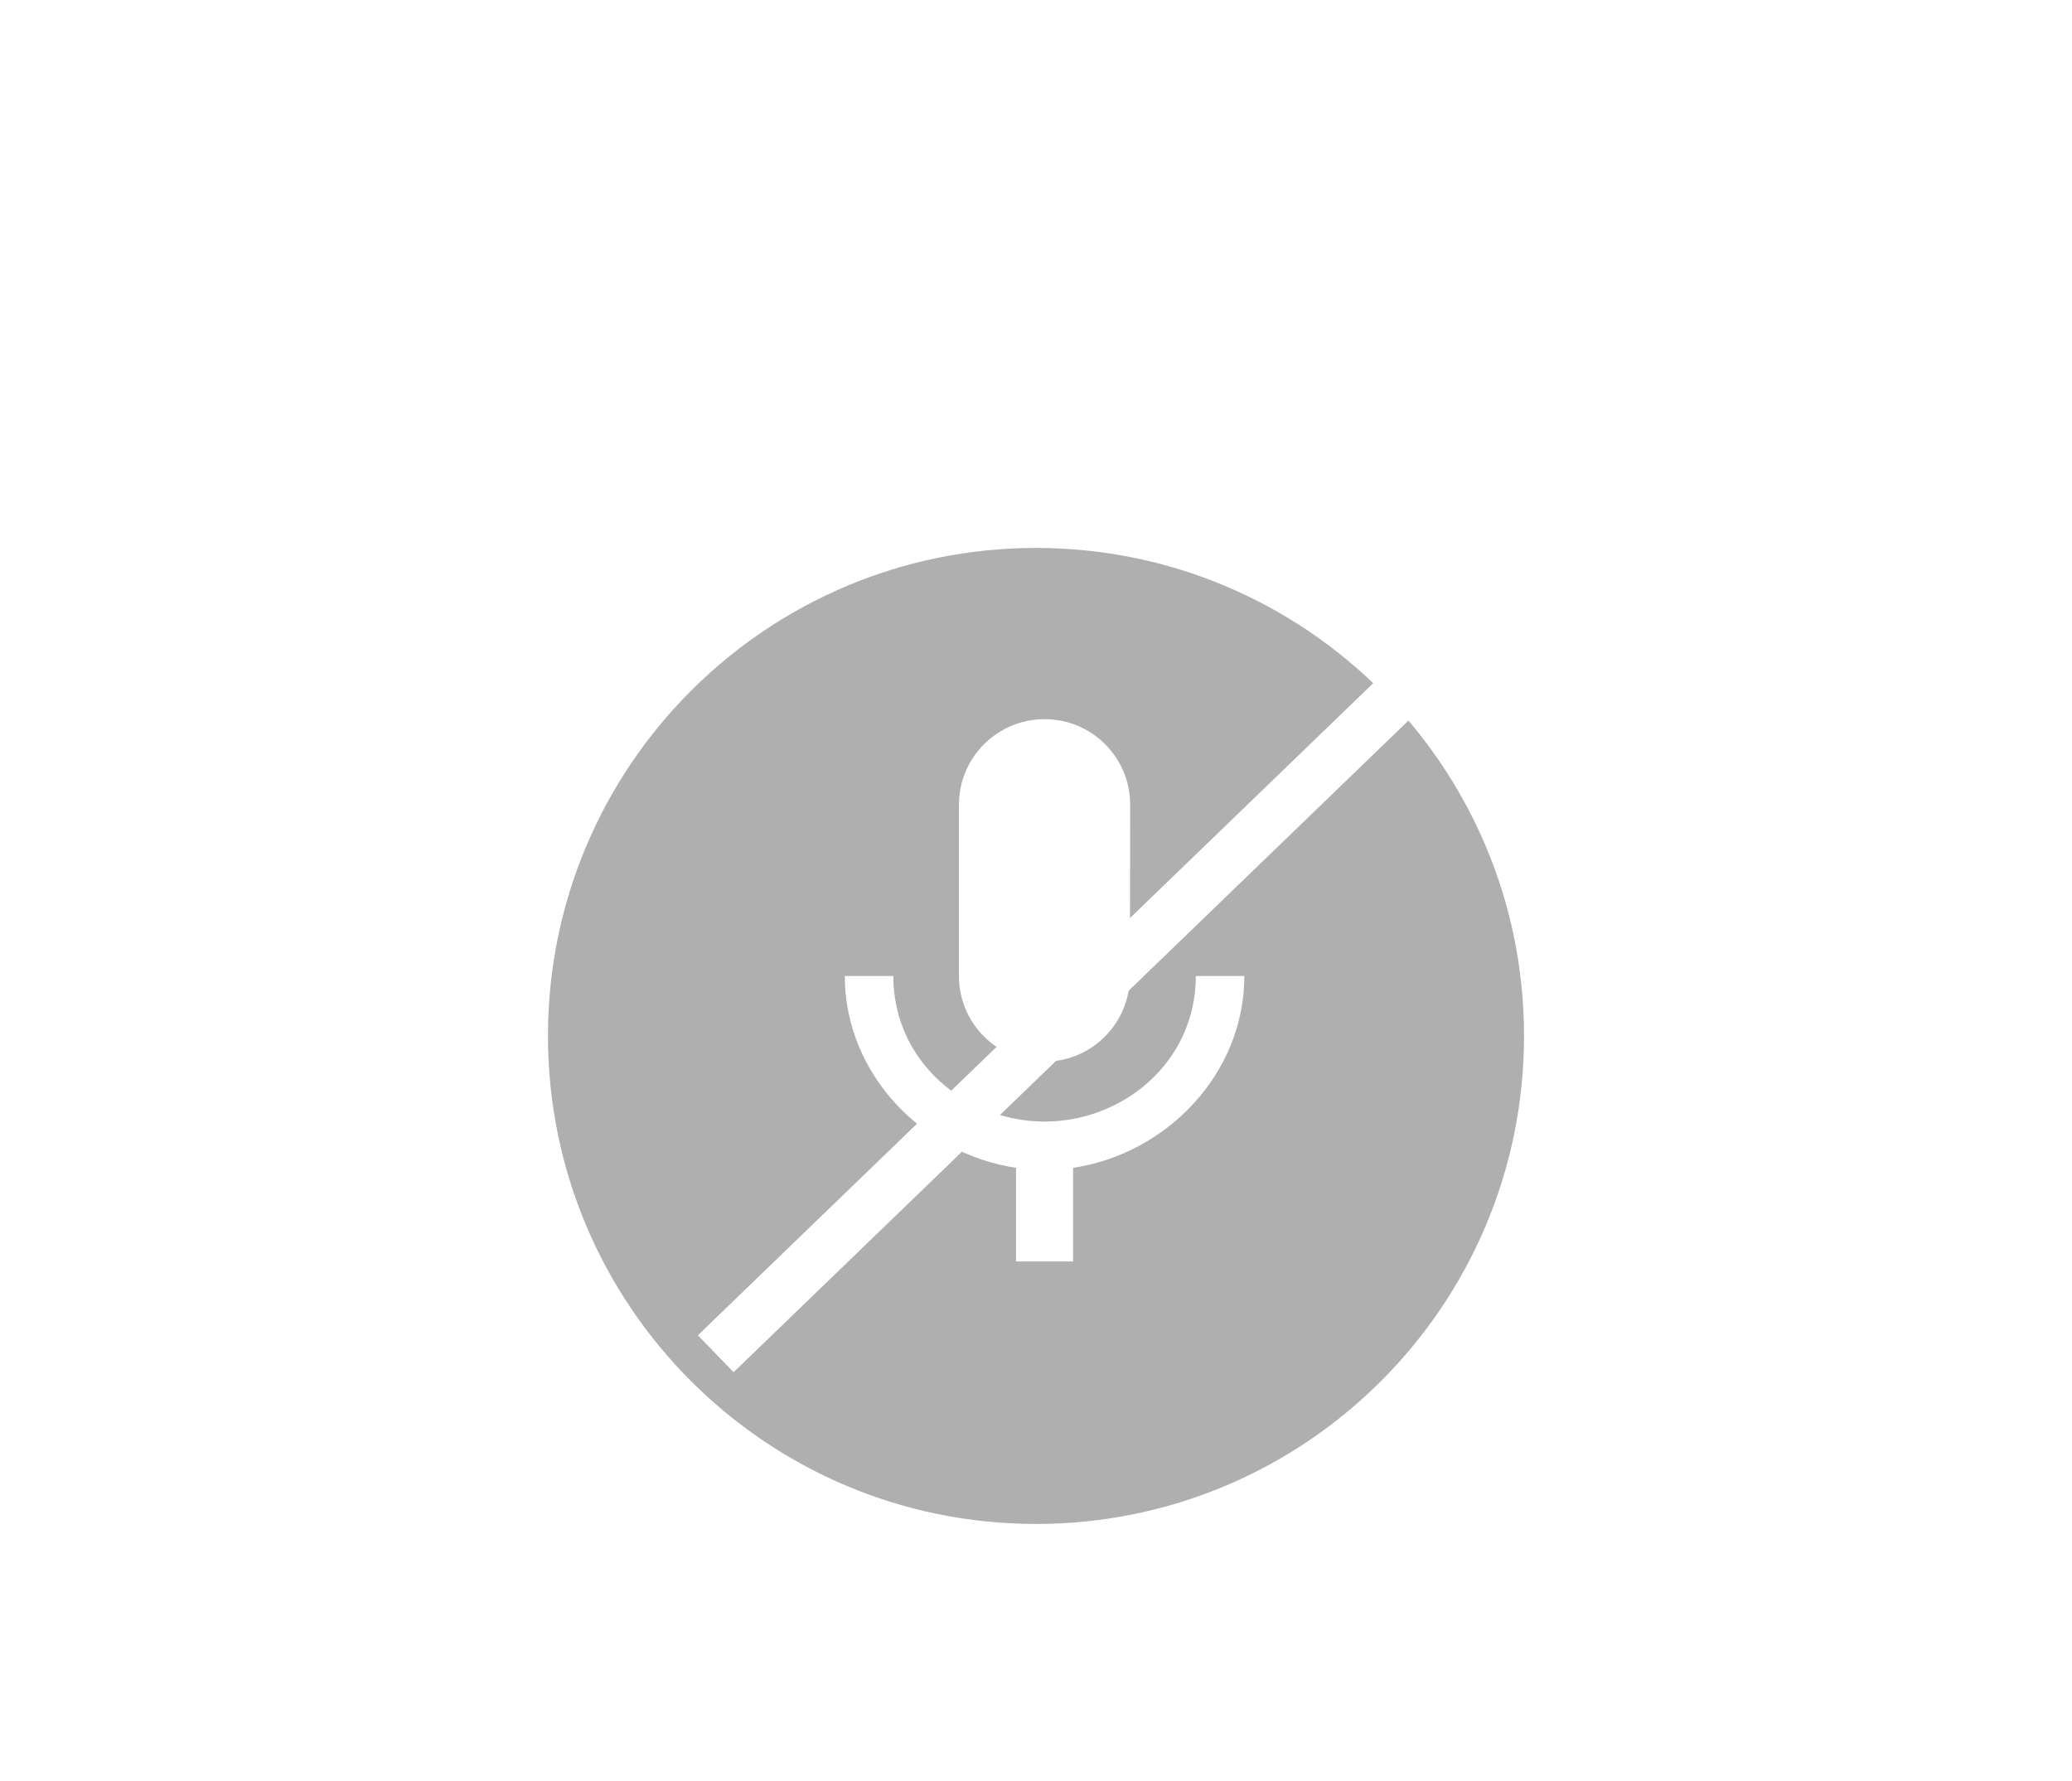 <svg width="121" height="104" viewBox="0 0 121 104" fill="none" xmlns="http://www.w3.org/2000/svg">
<g opacity="0.799">
<g filter="url(#filter0_d)">
<path fill-rule="evenodd" clip-rule="evenodd" d="M60.5 86C76.24 86 89 73.24 89 57.5C89 41.76 76.24 29 60.5 29C44.76 29 32 41.76 32 57.5C32 73.24 44.76 86 60.5 86Z" fill="#9B9B9B"/>
</g>
<path fill-rule="evenodd" clip-rule="evenodd" d="M65.984 57C65.984 59.758 63.758 62 61 62C58.242 62 56 59.758 56 57V47C56 44.233 58.242 42 61 42C63.767 42 66 44.233 66 47L65.984 57ZM61 65.5C65.609 65.5 69.834 62 69.834 57H72.667C72.667 62.692 68.133 67.392 62.667 68.2V73.667H59.334V68.2C53.867 67.392 49.334 62.692 49.334 57H52.167C52.167 62 56.4 65.5 61 65.5Z" fill="white"/>
<path d="M42.876 78.019L81.721 40.508" stroke="white" stroke-width="3" stroke-linecap="square"/>
</g>
<defs>
<filter id="filter0_d" x="0" y="0" width="121" height="121" filterUnits="userSpaceOnUse" color-interpolation-filters="sRGB">
<feFlood flood-opacity="0" result="BackgroundImageFix"/>
<feColorMatrix in="SourceAlpha" type="matrix" values="0 0 0 0 0 0 0 0 0 0 0 0 0 0 0 0 0 0 127 0"/>
<feOffset dy="3"/>
<feGaussianBlur stdDeviation="16"/>
<feColorMatrix type="matrix" values="0 0 0 0 0 0 0 0 0 0 0 0 0 0 0 0 0 0 0.255 0"/>
<feBlend mode="normal" in2="BackgroundImageFix" result="effect1_dropShadow"/>
<feBlend mode="normal" in="SourceGraphic" in2="effect1_dropShadow" result="shape"/>
</filter>
</defs>
</svg>
